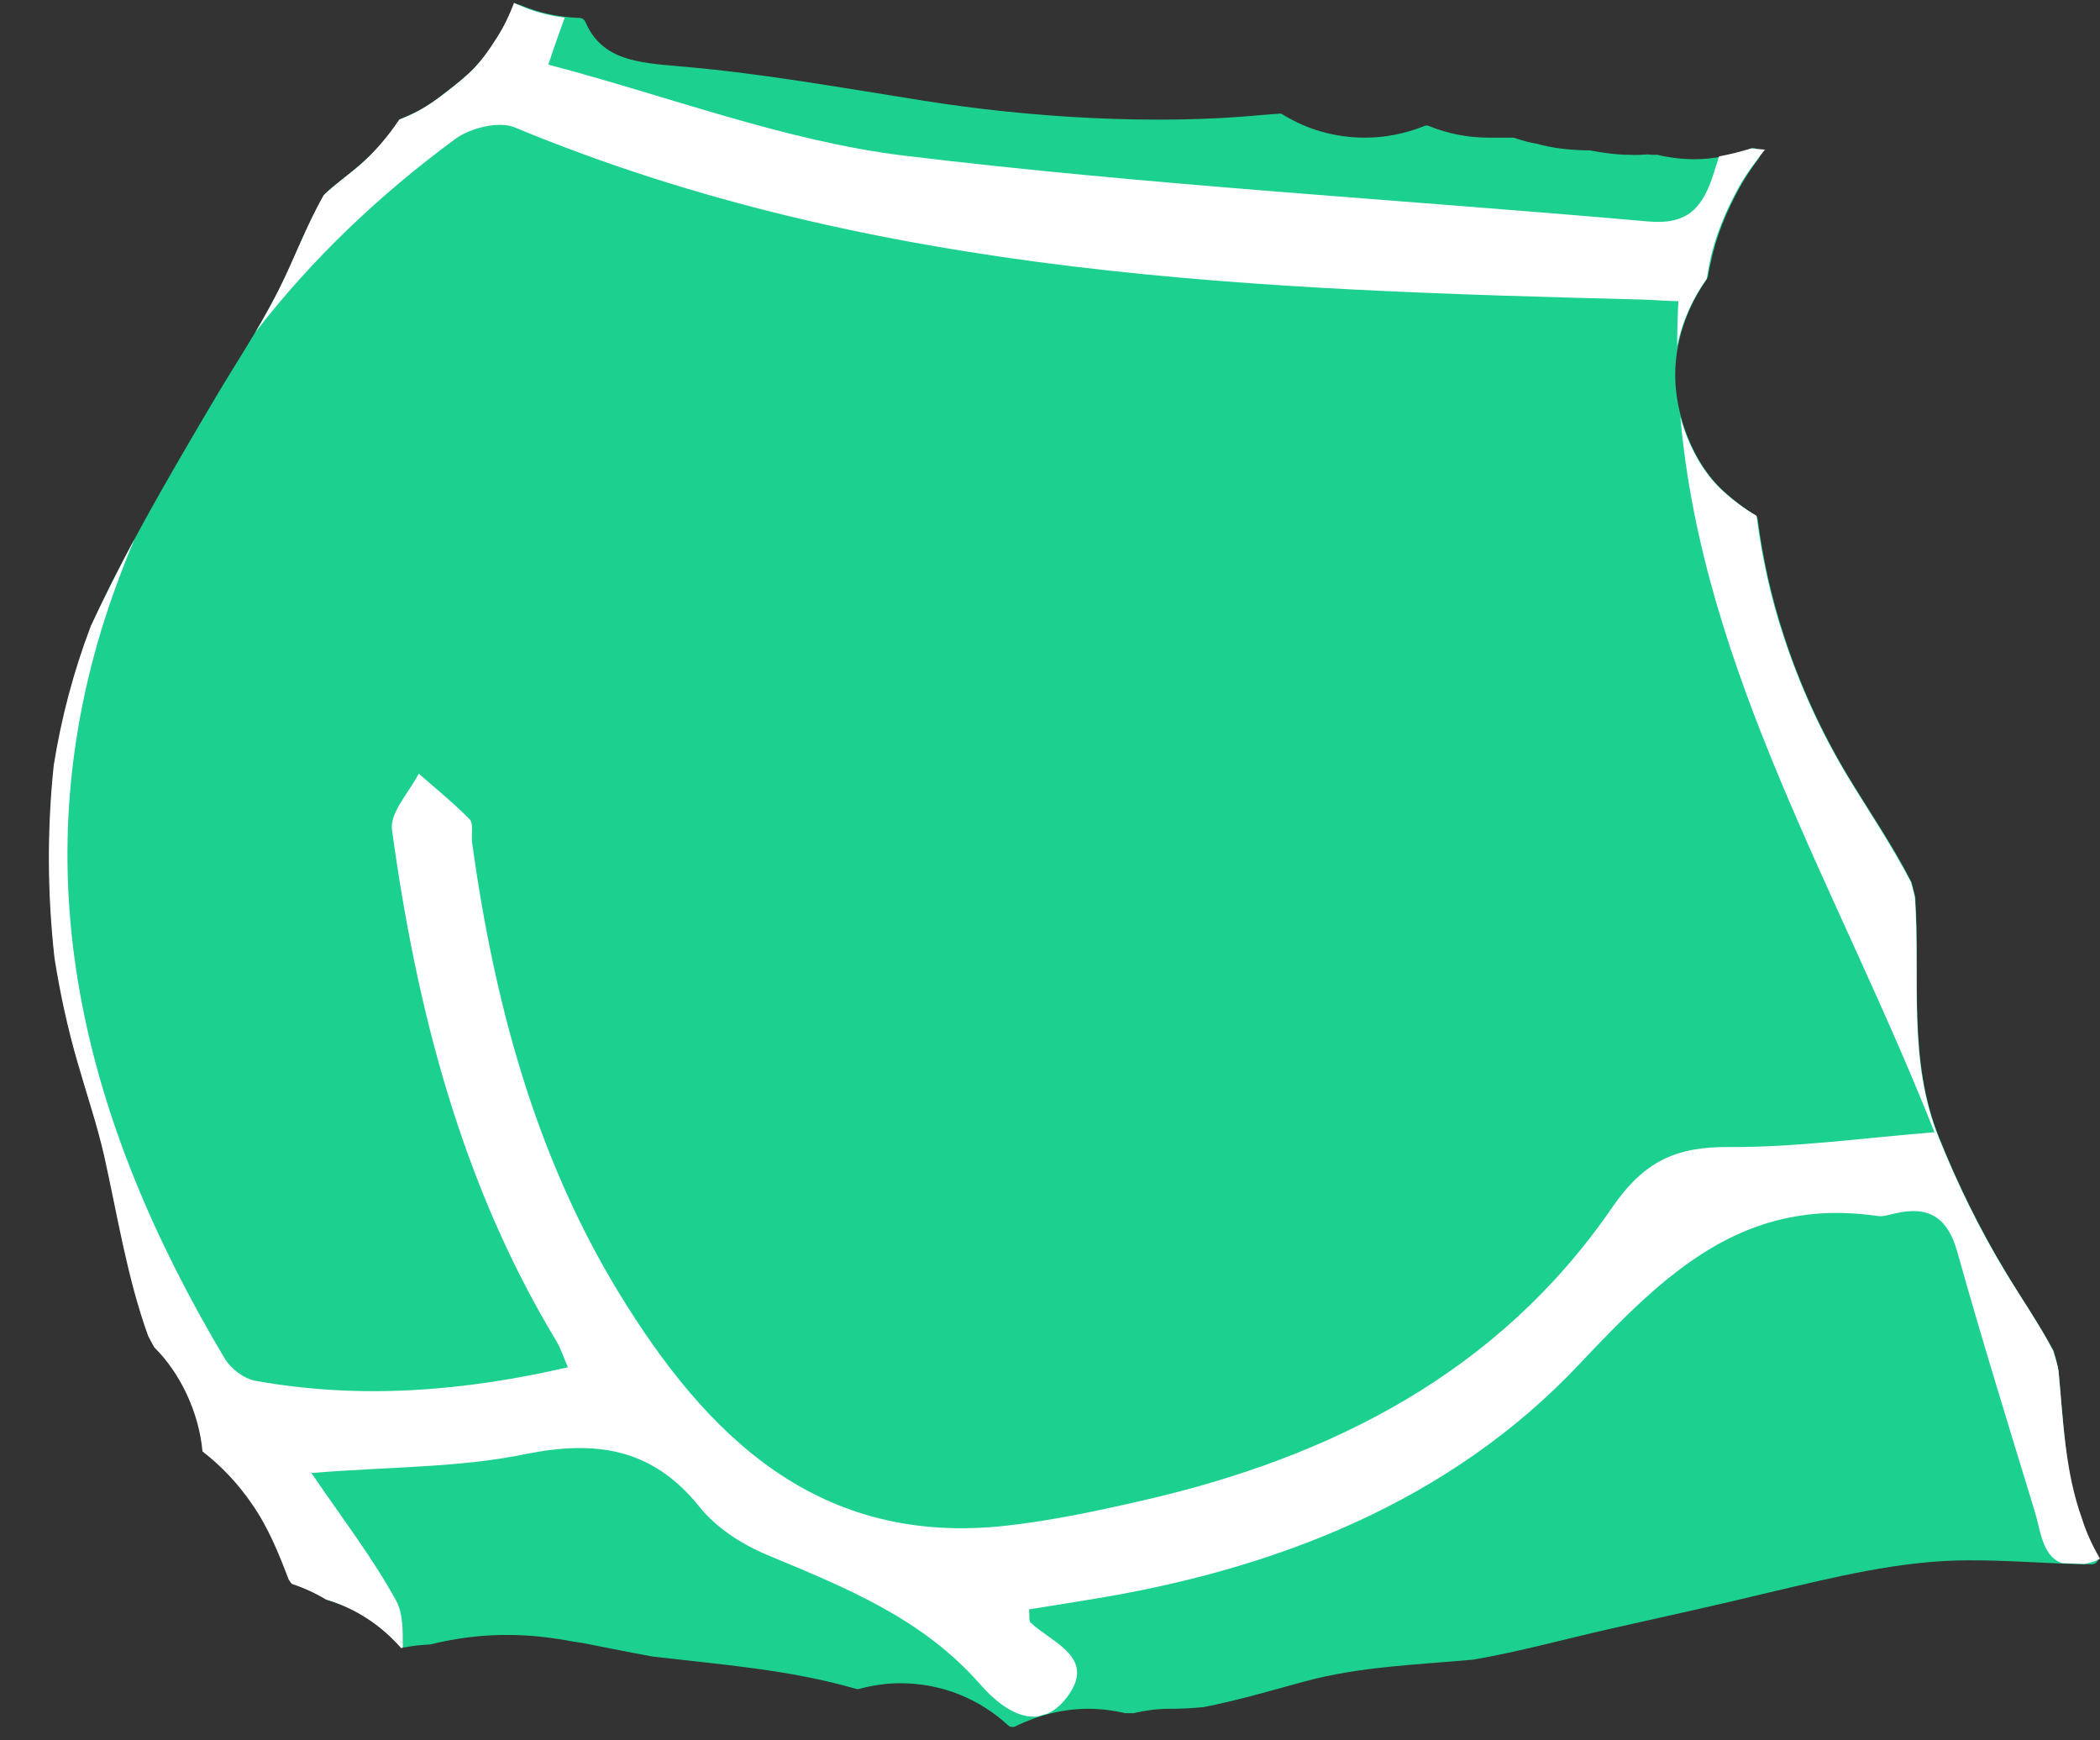 <svg width="35" height="29" viewBox="0 0 35 29" fill="none" xmlns="http://www.w3.org/2000/svg">
<rect x="0" y="0" width="35" height="29" fill="#333333" stroke="none"/>
<path d="M34.681 25.309C34.415 24.518 34.388 23.674 34.309 22.849C34.309 22.843 34.309 22.843 34.309 22.836C34.289 22.73 34.262 22.623 34.229 22.524C34.229 22.517 34.222 22.51 34.222 22.504C33.983 22.052 33.684 21.626 33.424 21.187C32.992 20.469 32.633 19.738 32.321 18.96C31.796 17.664 32.008 16.308 31.922 14.965C31.922 14.958 31.922 14.951 31.922 14.945C31.902 14.865 31.882 14.785 31.862 14.712C31.862 14.706 31.855 14.699 31.855 14.692C31.543 14.081 31.151 13.515 30.799 12.931C30.36 12.199 30.007 11.428 29.741 10.617C29.529 9.972 29.382 9.321 29.296 8.656C29.289 8.623 29.276 8.596 29.243 8.576C29.057 8.463 28.877 8.323 28.718 8.177C28.219 7.718 27.92 6.921 27.92 6.249C27.92 5.678 28.119 5.119 28.445 4.654C28.452 4.64 28.458 4.627 28.465 4.614C28.478 4.534 28.492 4.454 28.512 4.381C28.598 3.942 28.784 3.504 28.997 3.118C29.09 2.952 29.196 2.792 29.309 2.646C29.363 2.58 29.316 2.48 29.236 2.467C29.223 2.467 29.203 2.467 29.19 2.473C28.884 2.586 28.558 2.653 28.239 2.653C28.026 2.653 27.82 2.626 27.627 2.58C27.621 2.58 27.614 2.58 27.607 2.58C27.561 2.58 27.514 2.58 27.468 2.573C27.461 2.573 27.461 2.573 27.454 2.573C27.361 2.58 27.268 2.586 27.169 2.58C26.943 2.58 26.717 2.546 26.497 2.506C26.484 2.506 26.471 2.506 26.457 2.506C26.178 2.5 25.879 2.473 25.606 2.393H25.6C25.48 2.373 25.367 2.34 25.247 2.3C25.234 2.294 25.227 2.294 25.214 2.294H24.815C24.463 2.294 24.131 2.227 23.818 2.101C23.791 2.088 23.765 2.088 23.738 2.101C23.419 2.227 23.087 2.294 22.754 2.294C22.242 2.294 21.777 2.154 21.378 1.908C21.358 1.895 21.338 1.888 21.312 1.895C21.225 1.901 21.132 1.908 21.046 1.915C19.258 2.088 17.157 1.961 15.375 1.675C14.025 1.463 12.676 1.217 11.313 1.104C10.635 1.044 10.03 1.004 9.757 0.366C9.738 0.326 9.698 0.299 9.658 0.299C9.305 0.286 8.98 0.213 8.68 0.087C8.627 0.06 8.561 0.087 8.534 0.146C8.468 0.313 8.388 0.465 8.295 0.612C8.002 1.077 7.836 1.223 7.451 1.522C7.145 1.762 6.985 1.855 6.693 1.975C6.673 1.981 6.653 1.995 6.646 2.014C6.46 2.287 6.247 2.533 6.001 2.746C5.809 2.912 5.602 3.058 5.416 3.231C5.41 3.238 5.403 3.251 5.396 3.258C5.104 3.763 4.911 4.315 4.645 4.833C4.313 5.491 3.887 6.116 3.515 6.754C2.81 7.951 2.099 9.161 1.521 10.424V10.431C1.235 11.182 1.035 11.953 0.902 12.744V12.751C0.789 13.821 0.796 14.898 0.916 15.969C1.009 16.554 1.135 17.139 1.301 17.71C1.447 18.222 1.62 18.728 1.74 19.246C1.966 20.25 2.126 21.287 2.471 22.258C2.471 22.264 2.478 22.271 2.478 22.271C2.504 22.324 2.538 22.384 2.571 22.437C2.578 22.444 2.584 22.451 2.591 22.457C3.003 22.869 3.316 23.508 3.382 24.139C3.382 24.166 3.402 24.192 3.422 24.212C3.728 24.451 3.994 24.744 4.213 25.056C4.479 25.442 4.665 25.887 4.831 26.333C4.858 26.353 4.878 26.373 4.898 26.399C5.084 26.459 5.263 26.546 5.43 26.645C5.436 26.652 5.443 26.652 5.45 26.659C5.922 26.798 6.334 27.064 6.653 27.416C6.679 27.443 6.719 27.456 6.753 27.45C6.886 27.423 7.018 27.41 7.145 27.403C7.151 27.403 7.158 27.403 7.165 27.403C7.597 27.297 8.042 27.237 8.494 27.244C8.86 27.244 9.212 27.29 9.571 27.357C9.678 27.37 9.777 27.39 9.877 27.41C10.21 27.476 10.542 27.543 10.874 27.603C12.011 27.736 13.161 27.822 14.265 28.141C14.285 28.148 14.305 28.148 14.325 28.141C14.551 28.081 14.777 28.048 15.003 28.048C15.707 28.048 16.326 28.314 16.798 28.746C16.831 28.779 16.878 28.786 16.924 28.766C17.303 28.58 17.722 28.474 18.134 28.474C18.347 28.474 18.553 28.5 18.752 28.547C18.765 28.547 18.772 28.547 18.785 28.547C18.819 28.547 18.852 28.547 18.892 28.547C19.091 28.5 19.291 28.474 19.483 28.474C19.67 28.474 19.856 28.467 20.042 28.447C20.049 28.447 20.049 28.447 20.055 28.447C20.634 28.334 21.192 28.168 21.757 28.015C22.668 27.769 23.605 27.742 24.536 27.656C24.543 27.656 24.543 27.656 24.549 27.656C25.32 27.523 26.092 27.31 26.856 27.137C27.74 26.938 28.625 26.745 29.502 26.532C30.579 26.28 31.656 26.007 32.773 26C33.471 25.994 34.162 26.06 34.86 26.067C34.947 26.067 35 25.981 34.96 25.901C34.834 25.715 34.747 25.515 34.681 25.309Z" fill="#1CD190"/>
<path d="M28.651 2.606C28.625 2.693 28.598 2.772 28.571 2.859C28.385 3.464 28.133 3.75 27.468 3.69C23.333 3.324 19.178 3.091 15.063 2.593C13.068 2.347 11.14 1.602 9.139 1.077C9.232 0.791 9.325 0.532 9.412 0.293C9.113 0.259 8.827 0.173 8.567 0.047C8.494 0.246 8.401 0.439 8.288 0.618C7.996 1.084 7.83 1.23 7.444 1.529C7.125 1.775 6.965 1.868 6.653 1.994C6.467 2.274 6.247 2.533 5.995 2.752C5.795 2.925 5.582 3.071 5.396 3.251C5.104 3.763 4.904 4.315 4.638 4.846C4.519 5.079 4.392 5.305 4.26 5.531C5.19 4.328 6.307 3.258 7.59 2.314C7.836 2.134 8.308 2.014 8.574 2.121C14.624 4.634 21.012 4.827 27.415 4.993C27.574 4.999 27.734 5.013 27.973 5.019C27.96 5.272 27.953 5.518 27.953 5.771C28.033 5.365 28.206 4.979 28.445 4.647C28.458 4.561 28.478 4.474 28.492 4.388C28.578 3.949 28.764 3.51 28.977 3.125C29.103 2.899 29.256 2.693 29.416 2.493C29.336 2.486 29.263 2.48 29.19 2.473C29.01 2.526 28.831 2.573 28.651 2.606Z" fill="white"/>
<path d="M34.309 22.843C34.289 22.73 34.255 22.623 34.222 22.51C33.983 22.058 33.684 21.626 33.418 21.187C32.986 20.469 32.627 19.738 32.314 18.96C31.789 17.664 32.008 16.301 31.915 14.958C31.895 14.872 31.875 14.785 31.849 14.699C31.53 14.087 31.144 13.515 30.785 12.924C30.346 12.193 29.994 11.421 29.728 10.61C29.509 9.952 29.363 9.281 29.276 8.596C29.07 8.476 28.877 8.33 28.704 8.171C28.372 7.865 28.133 7.413 28.006 6.947C28.379 11.189 30.652 14.845 32.241 18.867C31.064 18.96 29.941 19.12 28.817 19.113C27.933 19.107 27.401 19.346 26.863 20.13C24.982 22.863 22.209 24.279 19.045 25.003C18.294 25.176 17.542 25.336 16.778 25.422C13.64 25.774 11.772 23.933 10.309 21.533C8.913 19.239 8.235 16.687 7.869 14.047C7.85 13.914 7.896 13.728 7.83 13.655C7.564 13.383 7.265 13.143 6.979 12.891C6.819 13.203 6.493 13.542 6.533 13.828C6.945 16.826 7.69 19.731 9.279 22.357C9.345 22.47 9.385 22.597 9.465 22.783C7.71 23.188 5.995 23.321 4.26 23.009C4.067 22.976 3.841 22.803 3.741 22.63C1.401 18.701 0.304 14.559 1.826 10.072C1.953 9.7 2.092 9.341 2.239 8.988C1.986 9.46 1.74 9.946 1.514 10.431C1.228 11.182 1.022 11.96 0.896 12.751C0.783 13.821 0.789 14.898 0.909 15.969C1.002 16.554 1.128 17.139 1.295 17.71C1.441 18.222 1.614 18.728 1.733 19.246C1.959 20.257 2.119 21.294 2.471 22.264C2.505 22.331 2.538 22.391 2.571 22.451C3.003 22.876 3.316 23.534 3.375 24.186C3.695 24.432 3.974 24.731 4.2 25.063C4.466 25.442 4.645 25.881 4.811 26.32C4.831 26.346 4.845 26.373 4.865 26.393C5.064 26.459 5.257 26.546 5.43 26.652C5.928 26.798 6.354 27.084 6.686 27.463C6.693 27.463 6.706 27.456 6.713 27.456C6.713 27.177 6.719 26.891 6.606 26.679C6.214 25.961 5.709 25.309 5.19 24.545C6.5 24.438 7.65 24.458 8.747 24.232C9.93 23.993 10.868 24.126 11.659 25.11C11.938 25.462 12.377 25.741 12.796 25.914C14.085 26.453 15.362 26.958 16.332 28.061C16.565 28.327 16.931 28.653 17.303 28.6C17.356 28.58 17.409 28.567 17.463 28.553C17.576 28.5 17.682 28.414 17.788 28.274C18.28 27.616 17.536 27.377 17.177 27.038C17.143 27.004 17.163 26.925 17.15 26.818C17.476 26.765 17.808 26.712 18.134 26.659C21.259 26.16 24.164 25.023 26.324 22.73C27.76 21.207 29.063 19.938 31.297 20.263C31.39 20.277 31.497 20.237 31.596 20.217C32.148 20.09 32.461 20.29 32.62 20.855C33.026 22.304 33.471 23.74 33.91 25.176C34.01 25.502 34.036 25.934 34.368 26.047C34.488 26.054 34.614 26.054 34.734 26.06C34.741 26.06 34.747 26.06 34.747 26.06C34.847 26.04 34.927 26.014 35 25.974C34.88 25.768 34.774 25.542 34.701 25.309C34.415 24.518 34.388 23.674 34.309 22.843Z" fill="white"/>
</svg>
